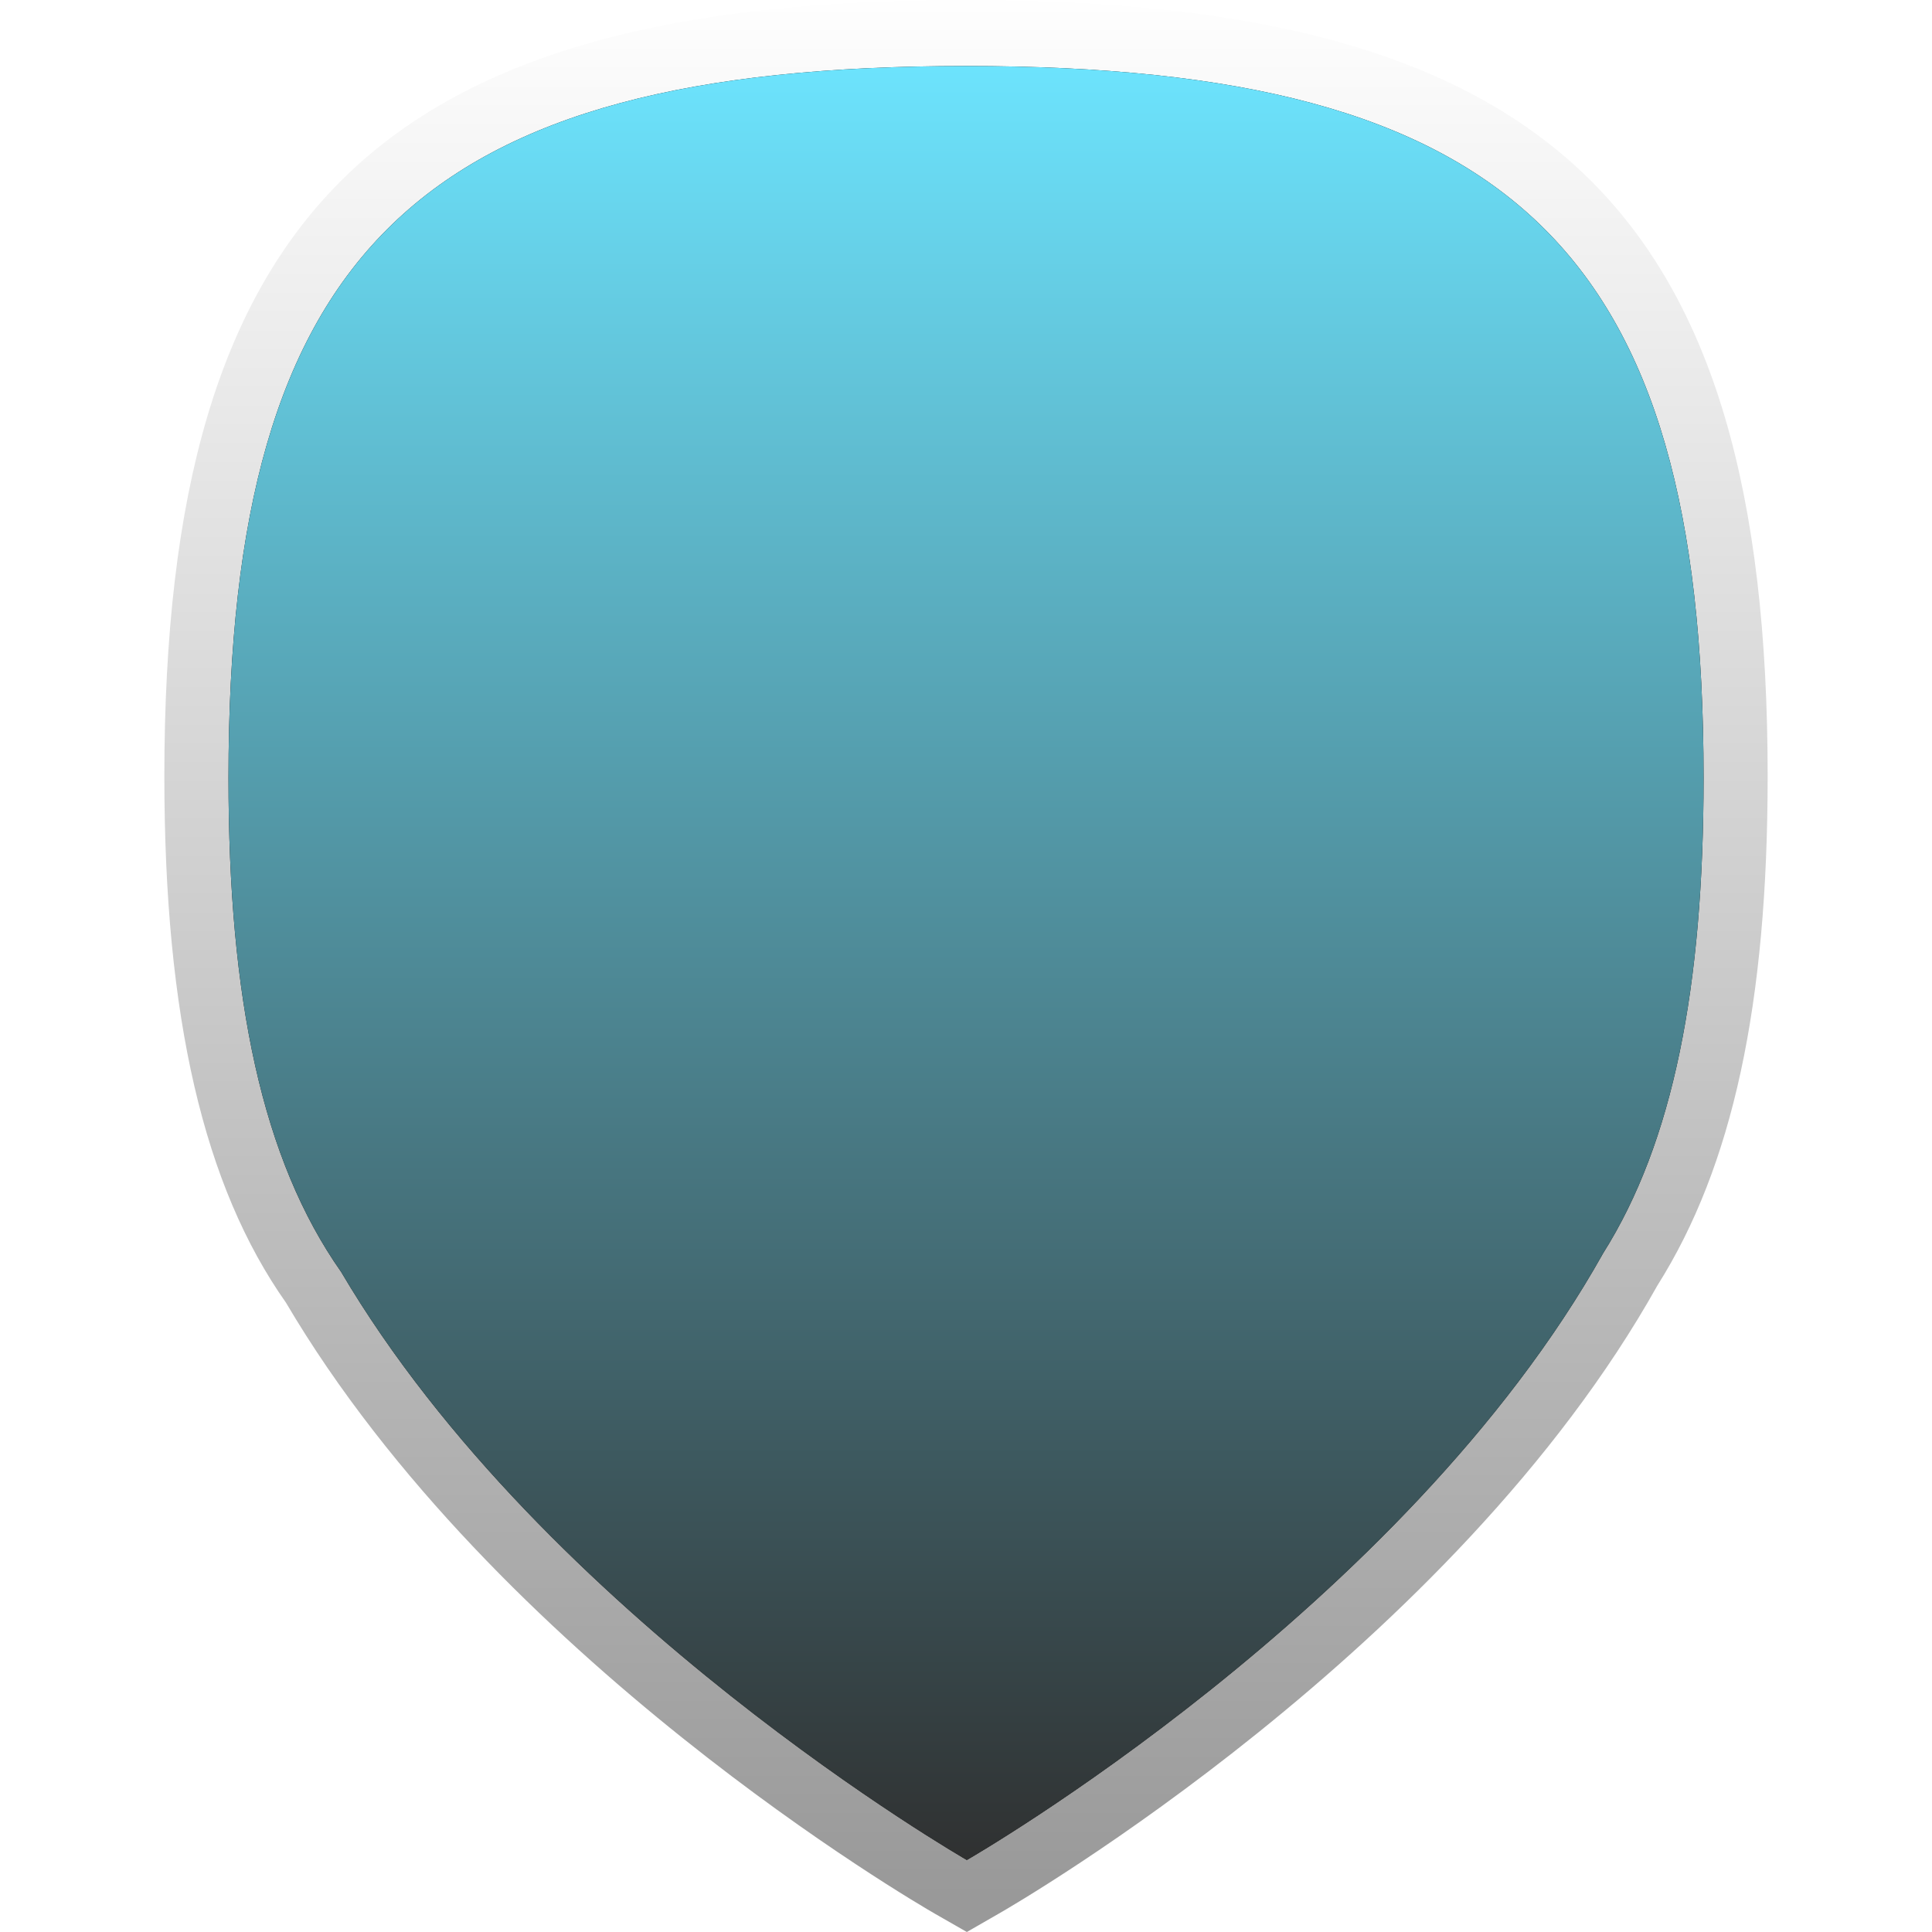 <?xml version="1.0" encoding="UTF-8"?>
<svg xmlns="http://www.w3.org/2000/svg" xmlns:xlink="http://www.w3.org/1999/xlink" baseProfile="tiny" contentScriptType="text/ecmascript" contentStyleType="text/css" height="30px" preserveAspectRatio="xMidYMid meet" version="1.1" viewBox="0 0 30 30" width="30px" x="0px" y="0px" zoomAndPan="magnify">
<linearGradient gradientTransform="matrix(1 0 0 -1 0.045 29.76)" gradientUnits="userSpaceOnUse" id="SVGID_1_" x1="14.955" x2="14.955" xlink:actuate="onLoad" xlink:show="other" xlink:type="simple" y1="0.298" y2="30.013">
<stop offset="0" stop-color="#000000"/>
<stop offset="1" stop-color="#000000" stop-opacity="0"/>
</linearGradient>
<path d="M 15.013 30.0 L 14.517 29.716 C 14.241 29.557 7.703 25.762 4.44 20.227 C 3.166 18.419 2.552 15.801 2.552 12.052 C 2.552 3.267 5.925 0.0 14.999 0.0 C 24.075 0.0 27.448 3.267 27.448 12.052 C 27.448 15.598 26.904 18.11 25.736 19.961 C 22.57 25.618 15.796 29.552 15.507 29.716 L 15.013 30.0 z " fill="url(#SVGID_1_)" fill-opacity="0.4"/>
<path d="M 26.453 12.081 C 26.453 3.891 23.484 1.025 14.999 1.025 C 6.515 1.025 3.548 3.89 3.548 12.081 C 3.548 15.511 4.07 18.005 5.297 19.75 C 8.464 25.121 15.013 28.882 15.013 28.882 C 15.013 28.882 21.8 24.986 24.894 19.459 C 25.982 17.732 26.453 15.325 26.453 12.081 " fill="#0f0f0f"/>
<linearGradient gradientTransform="matrix(1 0 0 -1 0.045 29.76)" gradientUnits="userSpaceOnUse" id="SVGID_2_" x1="14.956" x2="14.956" xlink:actuate="onLoad" xlink:show="other" xlink:type="simple" y1="29.013" y2="0.612">
<stop offset="0" stop-color="#6de5ff"/>
<stop offset="1" stop-color="#2f2f2f"/>
</linearGradient>
<path d="M 26.453 12.081 C 26.453 3.891 23.484 1.025 14.999 1.025 C 6.515 1.025 3.548 3.89 3.548 12.081 C 3.548 15.511 4.07 18.005 5.297 19.75 C 8.464 25.121 15.013 28.882 15.013 28.882 C 15.013 28.882 21.8 24.986 24.894 19.459 C 25.982 17.732 26.453 15.325 26.453 12.081 " fill="url(#SVGID_2_)"/>
<linearGradient gradientTransform="matrix(1 0 0 -1 0.045 29.76)" gradientUnits="userSpaceOnUse" x1="14.956" x2="14.956" xlink:actuate="onLoad" xlink:show="other" xlink:type="simple" y1="28.266" y2="16.813">
<stop offset="0" stop-color="#ffffff"/>
<stop offset="1" stop-color="#ffffff" stop-opacity="0"/>
</linearGradient>
<rect fill="none" height="30" width="30"/>
</svg>

